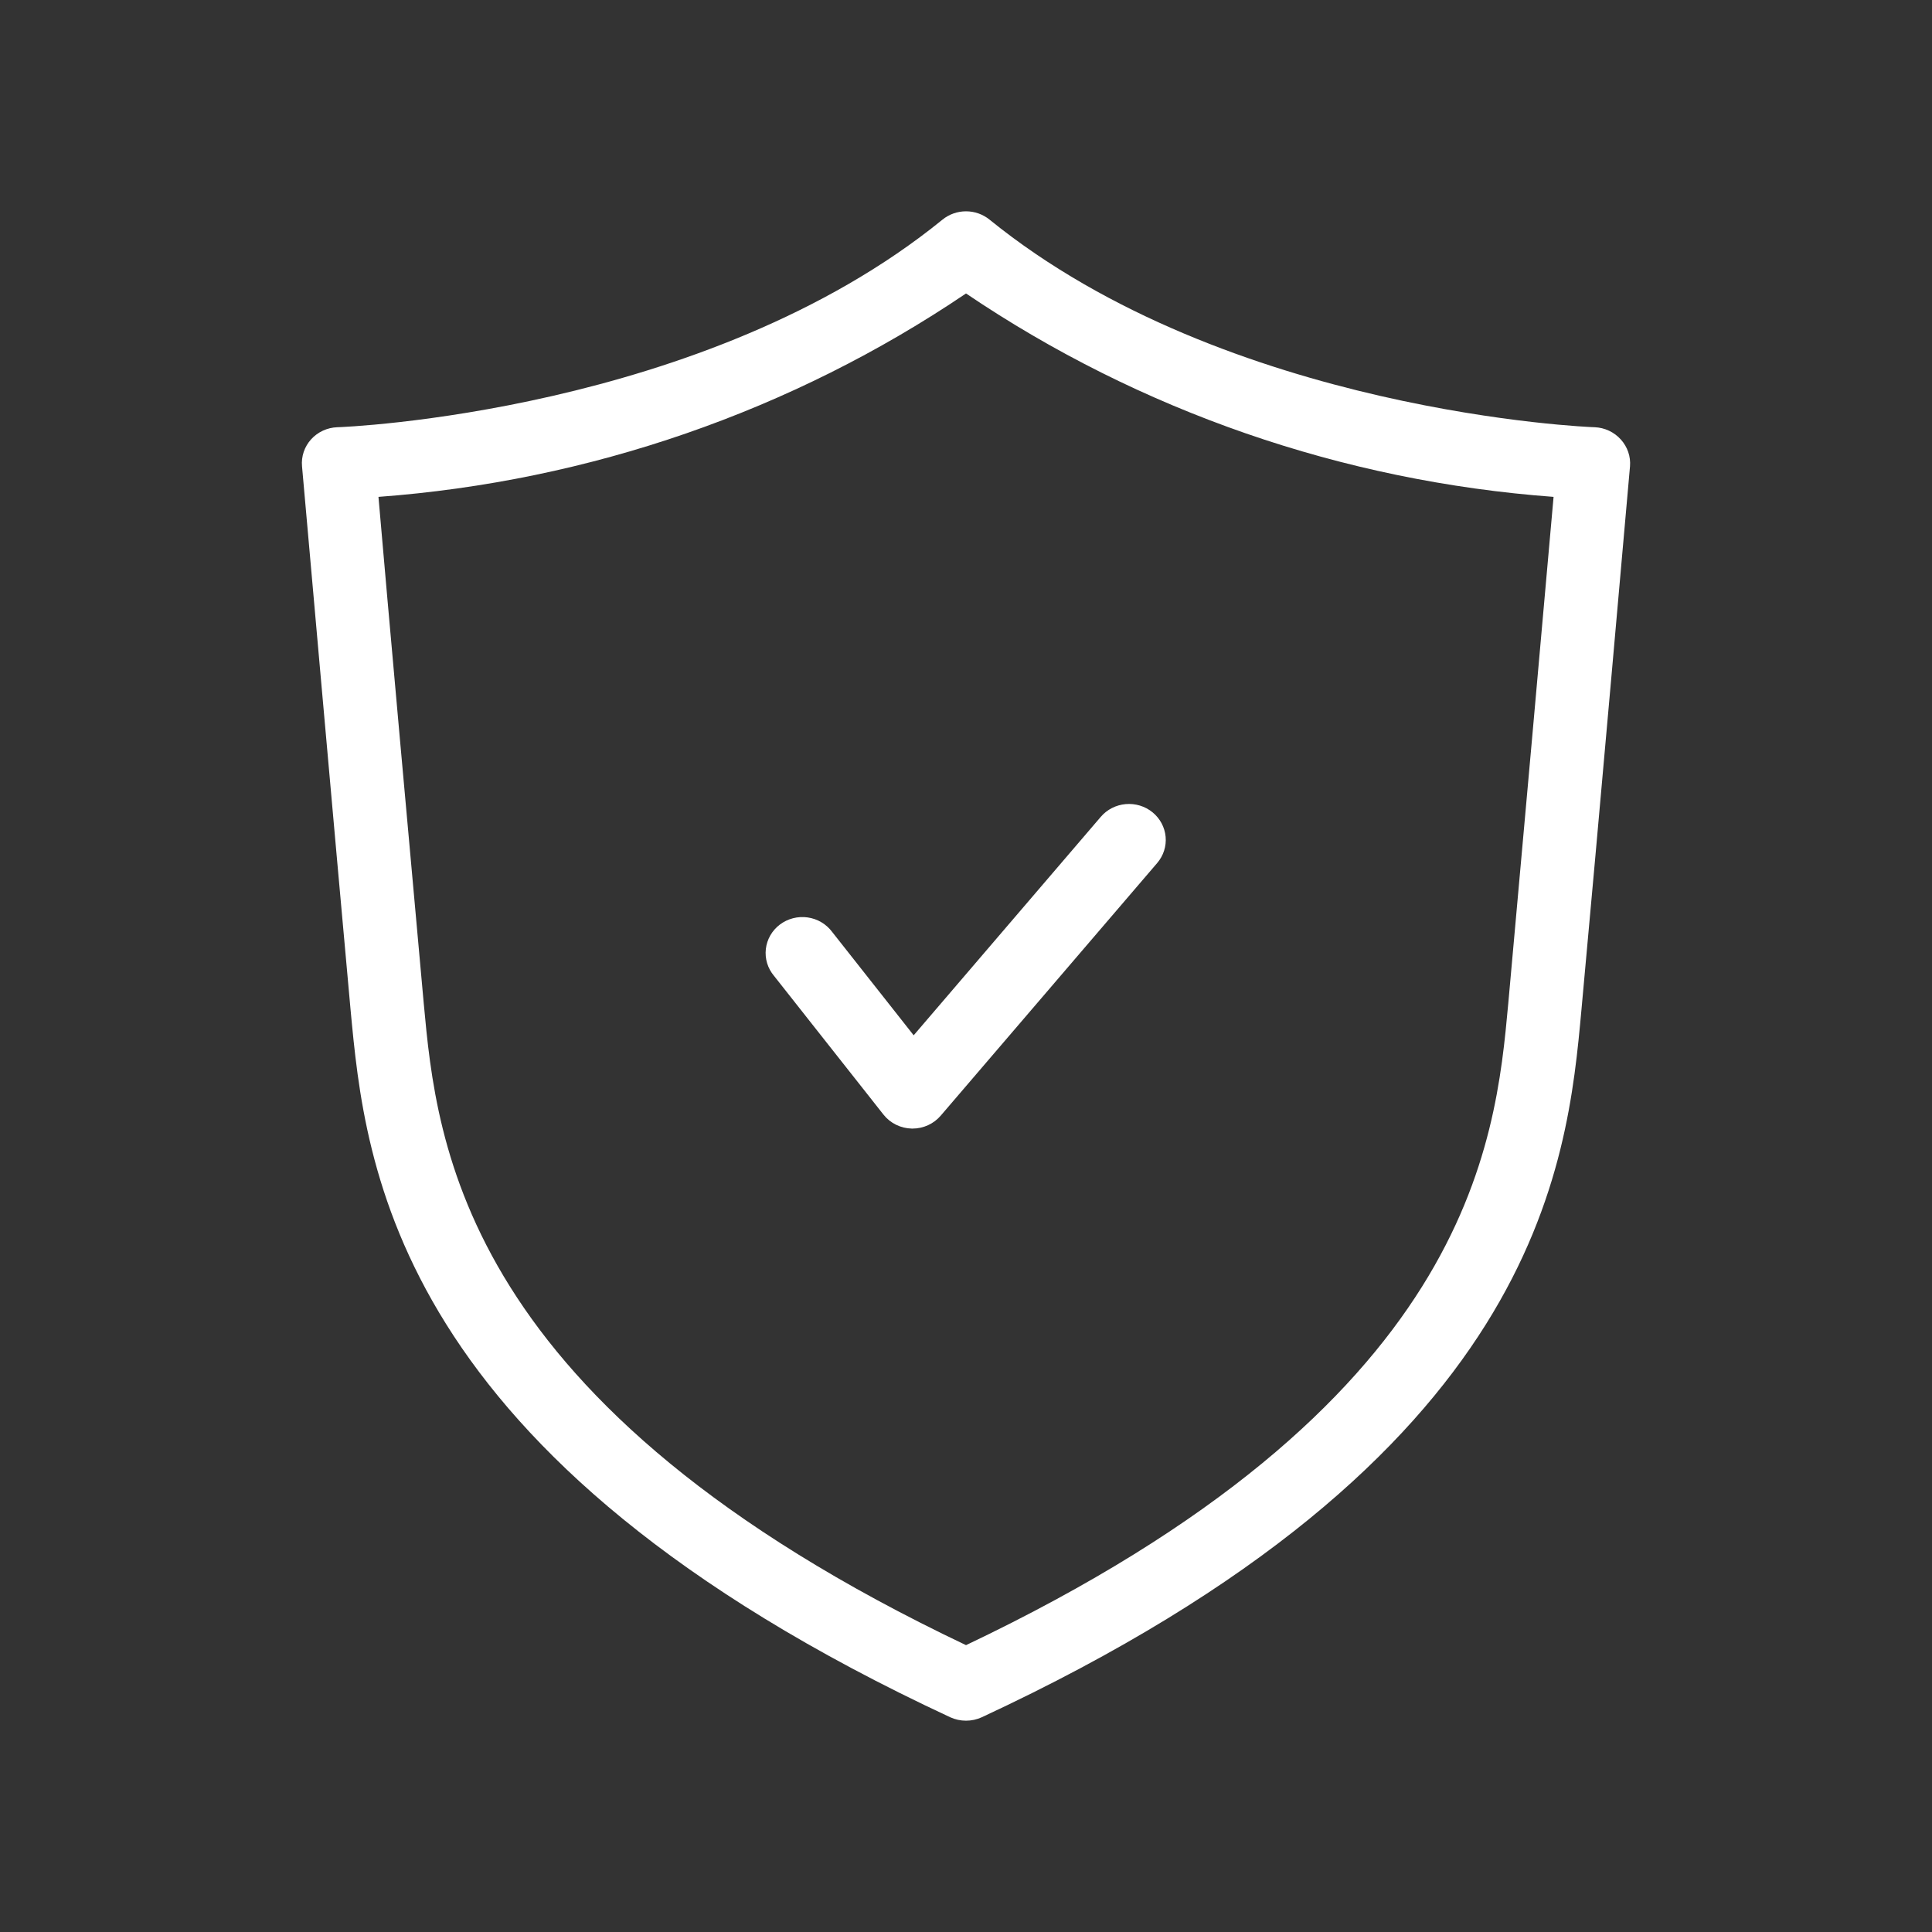 <svg width="120" height="120" viewBox="0 0 120 120" fill="none" xmlns="http://www.w3.org/2000/svg">
<rect x="0" y="0" width="120" height="120" fill="#333333" stroke="none"/>
<path d="M100.677 27.303C100.473 27.074 100.223 26.887 99.943 26.755C99.662 26.623 99.358 26.548 99.047 26.536C98.818 26.536 76.259 25.643 61.457 13.638C61.048 13.307 60.532 13.125 60.001 13.125C59.469 13.125 58.954 13.307 58.544 13.638C43.742 25.674 21.192 26.536 20.955 26.536C20.645 26.546 20.341 26.618 20.06 26.747C19.78 26.876 19.529 27.06 19.324 27.286C19.119 27.513 18.962 27.779 18.865 28.066C18.768 28.354 18.732 28.658 18.759 28.96C18.759 28.96 20.872 52.817 21.772 62.692C22.685 72.42 24.324 90.514 59.019 106.661C59.326 106.802 59.661 106.875 60.001 106.875C60.34 106.875 60.675 106.802 60.982 106.661C95.682 90.514 97.339 72.42 98.229 62.692C99.143 52.817 101.243 28.96 101.243 28.96C101.267 28.661 101.23 28.36 101.132 28.075C101.035 27.791 100.88 27.528 100.677 27.303V27.303ZM93.682 62.317C92.878 71.063 91.399 87.259 60.001 102.183C28.602 87.259 27.128 71.063 26.319 62.317C25.589 54.281 24.037 37.049 23.507 30.862C36.603 29.893 49.199 25.532 60.001 18.228C70.802 25.532 83.398 29.893 96.495 30.862C95.947 37.049 94.412 54.295 93.682 62.317ZM56.75 64.304L68.37 50.737C68.758 50.282 69.316 49.997 69.919 49.944C70.523 49.891 71.124 50.075 71.588 50.455C72.053 50.836 72.345 51.381 72.399 51.971C72.453 52.561 72.265 53.148 71.876 53.603L58.43 69.295C58.216 69.546 57.948 69.748 57.645 69.887C57.342 70.026 57.011 70.098 56.677 70.098H56.636C56.294 70.091 55.958 70.01 55.653 69.859C55.348 69.708 55.082 69.493 54.873 69.228L48.075 60.612C47.88 60.381 47.735 60.114 47.648 59.828C47.561 59.541 47.534 59.24 47.568 58.943C47.602 58.646 47.697 58.358 47.847 58.097C47.997 57.837 48.199 57.608 48.441 57.425C48.683 57.243 48.96 57.109 49.256 57.033C49.552 56.957 49.86 56.94 50.163 56.983C50.466 57.026 50.757 57.127 51.018 57.282C51.28 57.437 51.507 57.642 51.687 57.884L56.75 64.304Z" fill="white"/>
</svg>
